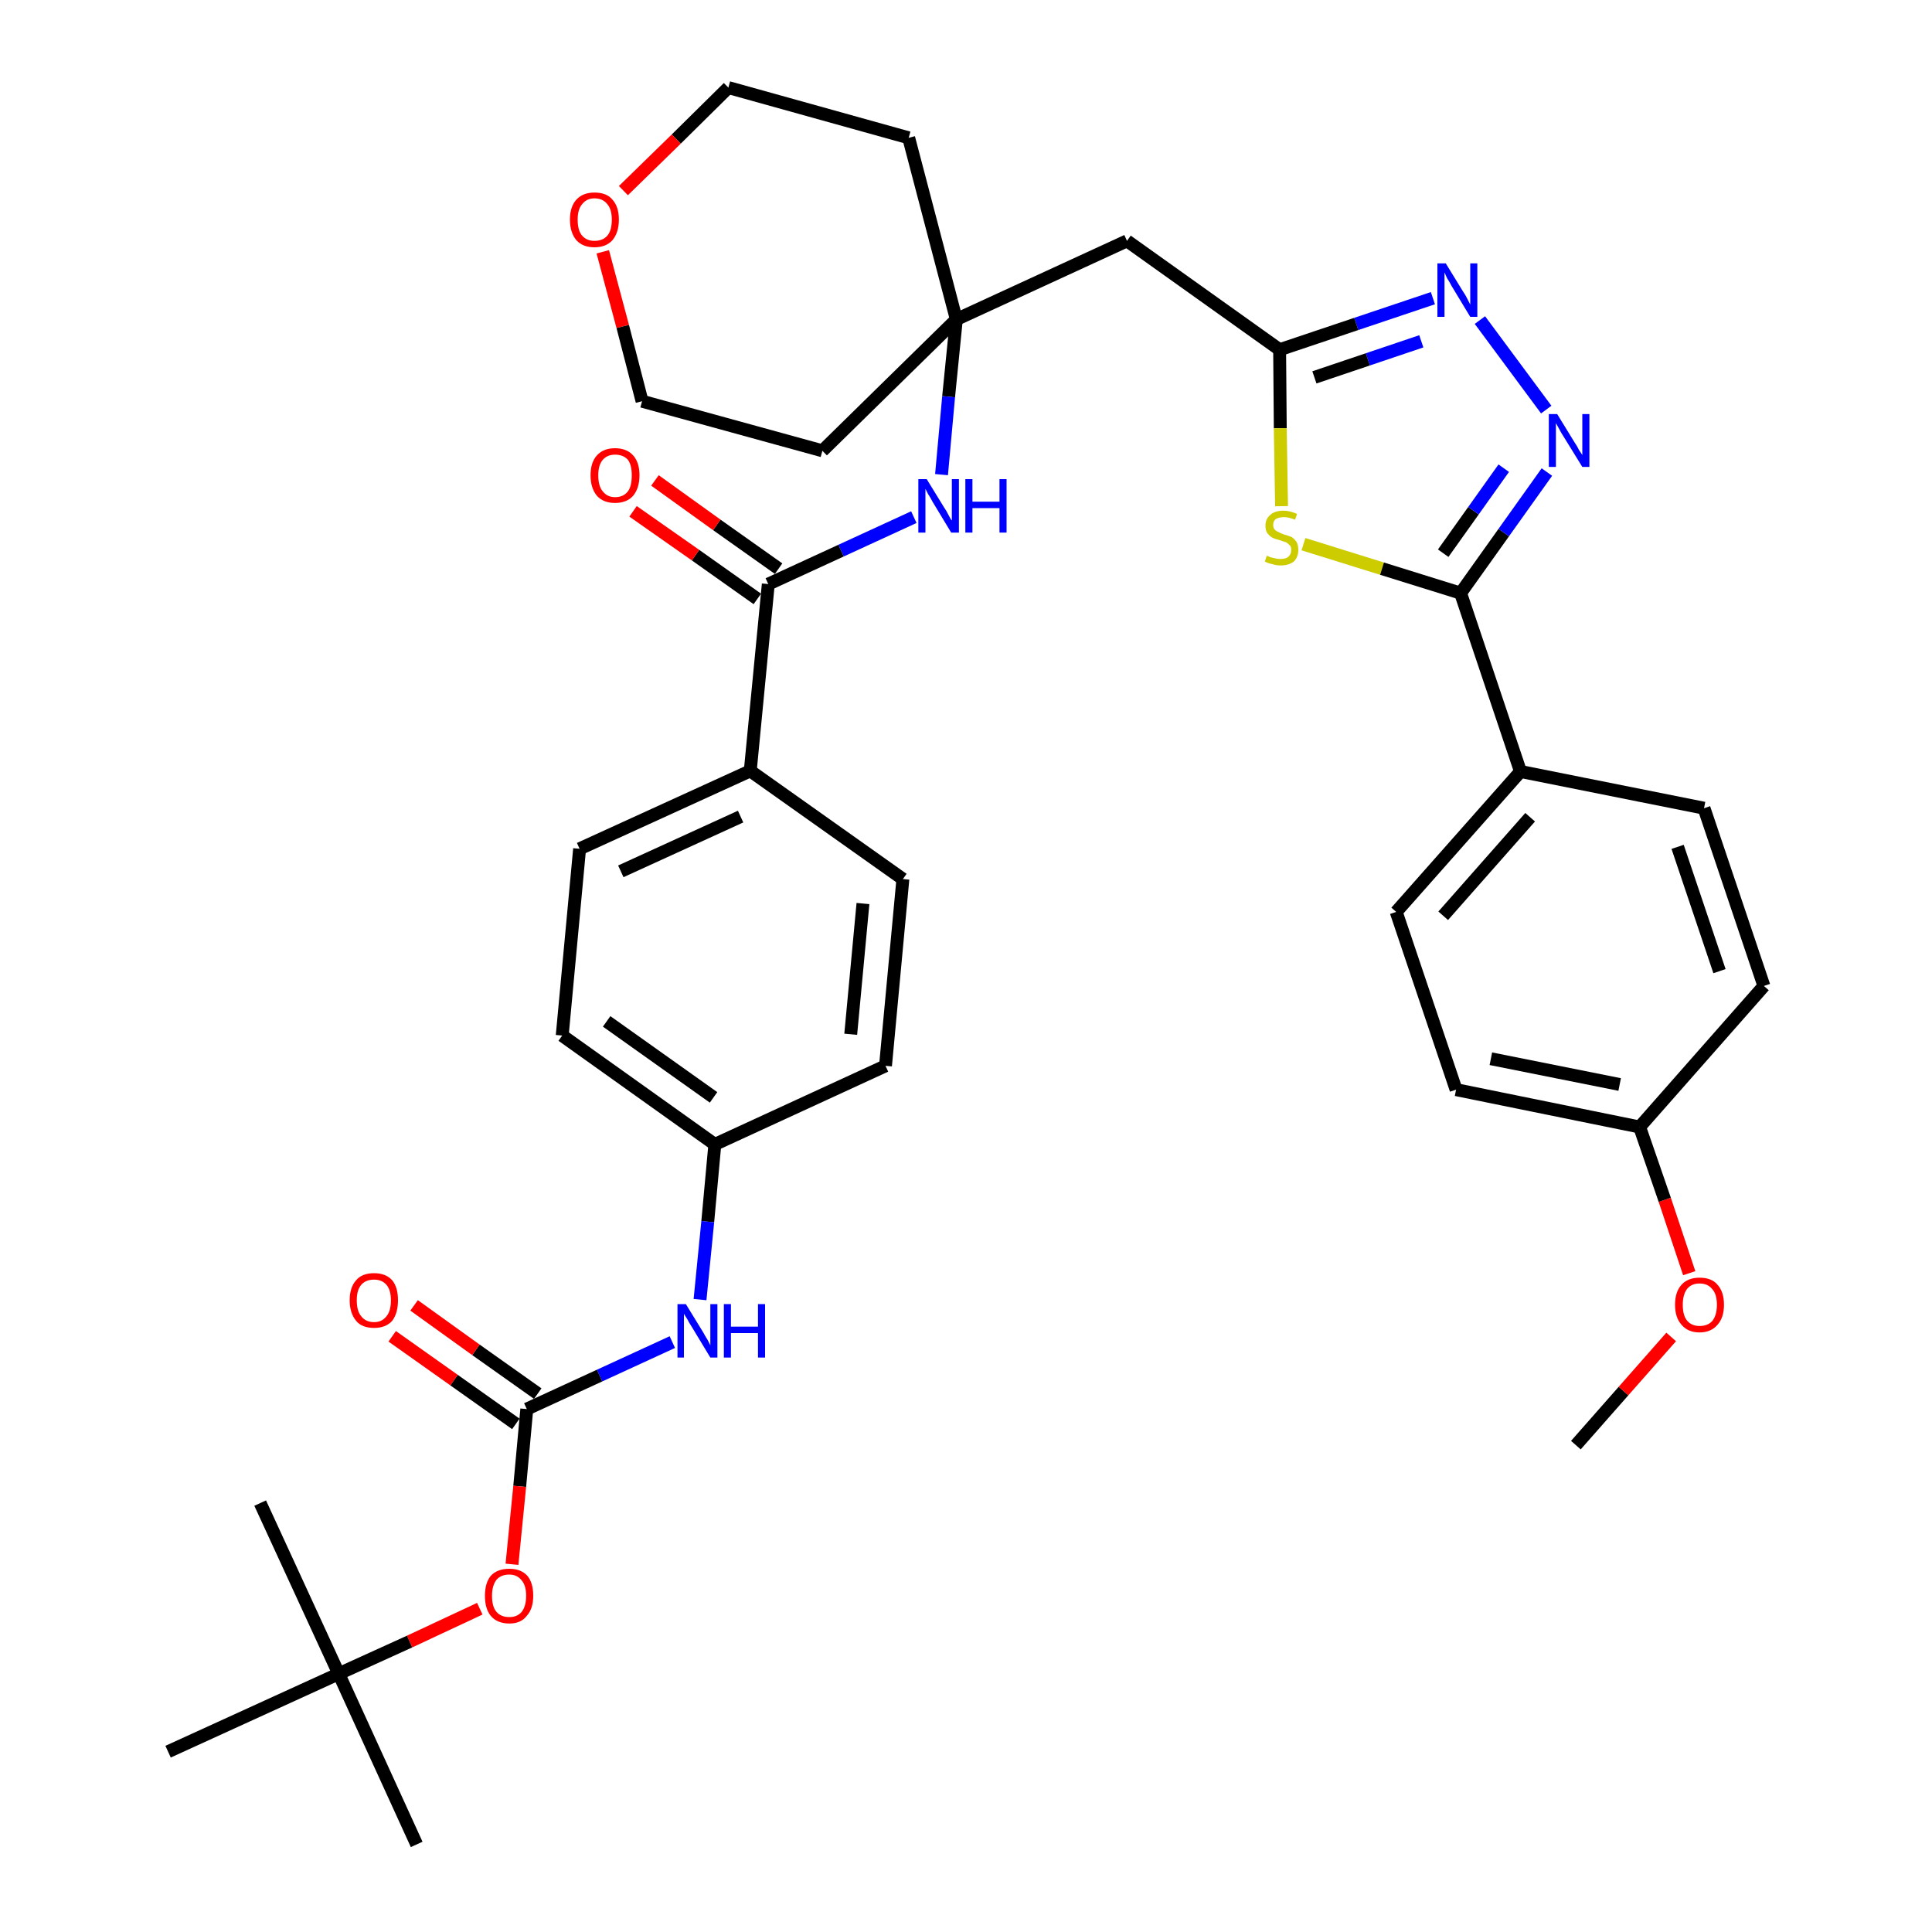 <?xml version='1.0' encoding='iso-8859-1'?>
<svg version='1.1' baseProfile='full'
              xmlns='http://www.w3.org/2000/svg'
                      xmlns:rdkit='http://www.rdkit.org/xml'
                      xmlns:xlink='http://www.w3.org/1999/xlink'
                  xml:space='preserve'
width='300px' height='300px' viewBox='0 0 300 300'>
<!-- END OF HEADER -->
<path class='bond-0 atom-0 atom-1' d='M 244.7,224.4 L 252.1,216.0' style='fill:none;fill-rule:evenodd;stroke:#000000;stroke-width:2.0px;stroke-linecap:butt;stroke-linejoin:miter;stroke-opacity:1' />
<path class='bond-0 atom-0 atom-1' d='M 252.1,216.0 L 259.5,207.6' style='fill:none;fill-rule:evenodd;stroke:#FF0000;stroke-width:2.0px;stroke-linecap:butt;stroke-linejoin:miter;stroke-opacity:1' />
<path class='bond-1 atom-1 atom-2' d='M 262.3,197.7 L 258.5,186.3' style='fill:none;fill-rule:evenodd;stroke:#FF0000;stroke-width:2.0px;stroke-linecap:butt;stroke-linejoin:miter;stroke-opacity:1' />
<path class='bond-1 atom-1 atom-2' d='M 258.5,186.3 L 254.6,175.0' style='fill:none;fill-rule:evenodd;stroke:#000000;stroke-width:2.0px;stroke-linecap:butt;stroke-linejoin:miter;stroke-opacity:1' />
<path class='bond-2 atom-2 atom-3' d='M 254.6,175.0 L 226.1,169.2' style='fill:none;fill-rule:evenodd;stroke:#000000;stroke-width:2.0px;stroke-linecap:butt;stroke-linejoin:miter;stroke-opacity:1' />
<path class='bond-2 atom-2 atom-3' d='M 251.5,168.4 L 231.5,164.4' style='fill:none;fill-rule:evenodd;stroke:#000000;stroke-width:2.0px;stroke-linecap:butt;stroke-linejoin:miter;stroke-opacity:1' />
<path class='bond-36 atom-36 atom-2' d='M 273.9,153.1 L 254.6,175.0' style='fill:none;fill-rule:evenodd;stroke:#000000;stroke-width:2.0px;stroke-linecap:butt;stroke-linejoin:miter;stroke-opacity:1' />
<path class='bond-3 atom-3 atom-4' d='M 226.1,169.2 L 216.8,141.6' style='fill:none;fill-rule:evenodd;stroke:#000000;stroke-width:2.0px;stroke-linecap:butt;stroke-linejoin:miter;stroke-opacity:1' />
<path class='bond-4 atom-4 atom-5' d='M 216.8,141.6 L 236.1,119.8' style='fill:none;fill-rule:evenodd;stroke:#000000;stroke-width:2.0px;stroke-linecap:butt;stroke-linejoin:miter;stroke-opacity:1' />
<path class='bond-4 atom-4 atom-5' d='M 224.1,142.2 L 237.6,126.9' style='fill:none;fill-rule:evenodd;stroke:#000000;stroke-width:2.0px;stroke-linecap:butt;stroke-linejoin:miter;stroke-opacity:1' />
<path class='bond-5 atom-5 atom-6' d='M 236.1,119.8 L 226.8,92.1' style='fill:none;fill-rule:evenodd;stroke:#000000;stroke-width:2.0px;stroke-linecap:butt;stroke-linejoin:miter;stroke-opacity:1' />
<path class='bond-34 atom-5 atom-35' d='M 236.1,119.8 L 264.6,125.5' style='fill:none;fill-rule:evenodd;stroke:#000000;stroke-width:2.0px;stroke-linecap:butt;stroke-linejoin:miter;stroke-opacity:1' />
<path class='bond-6 atom-6 atom-7' d='M 226.8,92.1 L 233.5,82.7' style='fill:none;fill-rule:evenodd;stroke:#000000;stroke-width:2.0px;stroke-linecap:butt;stroke-linejoin:miter;stroke-opacity:1' />
<path class='bond-6 atom-6 atom-7' d='M 233.5,82.7 L 240.2,73.3' style='fill:none;fill-rule:evenodd;stroke:#0000FF;stroke-width:2.0px;stroke-linecap:butt;stroke-linejoin:miter;stroke-opacity:1' />
<path class='bond-6 atom-6 atom-7' d='M 224.1,85.9 L 228.8,79.3' style='fill:none;fill-rule:evenodd;stroke:#000000;stroke-width:2.0px;stroke-linecap:butt;stroke-linejoin:miter;stroke-opacity:1' />
<path class='bond-6 atom-6 atom-7' d='M 228.8,79.3 L 233.5,72.7' style='fill:none;fill-rule:evenodd;stroke:#0000FF;stroke-width:2.0px;stroke-linecap:butt;stroke-linejoin:miter;stroke-opacity:1' />
<path class='bond-37 atom-34 atom-6' d='M 202.4,84.5 L 214.6,88.3' style='fill:none;fill-rule:evenodd;stroke:#CCCC00;stroke-width:2.0px;stroke-linecap:butt;stroke-linejoin:miter;stroke-opacity:1' />
<path class='bond-37 atom-34 atom-6' d='M 214.6,88.3 L 226.8,92.1' style='fill:none;fill-rule:evenodd;stroke:#000000;stroke-width:2.0px;stroke-linecap:butt;stroke-linejoin:miter;stroke-opacity:1' />
<path class='bond-7 atom-7 atom-8' d='M 240.1,63.6 L 229.8,49.7' style='fill:none;fill-rule:evenodd;stroke:#0000FF;stroke-width:2.0px;stroke-linecap:butt;stroke-linejoin:miter;stroke-opacity:1' />
<path class='bond-8 atom-8 atom-9' d='M 222.5,46.3 L 210.6,50.3' style='fill:none;fill-rule:evenodd;stroke:#0000FF;stroke-width:2.0px;stroke-linecap:butt;stroke-linejoin:miter;stroke-opacity:1' />
<path class='bond-8 atom-8 atom-9' d='M 210.6,50.3 L 198.7,54.3' style='fill:none;fill-rule:evenodd;stroke:#000000;stroke-width:2.0px;stroke-linecap:butt;stroke-linejoin:miter;stroke-opacity:1' />
<path class='bond-8 atom-8 atom-9' d='M 220.7,53.0 L 212.4,55.8' style='fill:none;fill-rule:evenodd;stroke:#0000FF;stroke-width:2.0px;stroke-linecap:butt;stroke-linejoin:miter;stroke-opacity:1' />
<path class='bond-8 atom-8 atom-9' d='M 212.4,55.8 L 204.1,58.6' style='fill:none;fill-rule:evenodd;stroke:#000000;stroke-width:2.0px;stroke-linecap:butt;stroke-linejoin:miter;stroke-opacity:1' />
<path class='bond-9 atom-9 atom-10' d='M 198.7,54.3 L 175.0,37.4' style='fill:none;fill-rule:evenodd;stroke:#000000;stroke-width:2.0px;stroke-linecap:butt;stroke-linejoin:miter;stroke-opacity:1' />
<path class='bond-33 atom-9 atom-34' d='M 198.7,54.3 L 198.8,66.5' style='fill:none;fill-rule:evenodd;stroke:#000000;stroke-width:2.0px;stroke-linecap:butt;stroke-linejoin:miter;stroke-opacity:1' />
<path class='bond-33 atom-9 atom-34' d='M 198.8,66.5 L 199.0,78.6' style='fill:none;fill-rule:evenodd;stroke:#CCCC00;stroke-width:2.0px;stroke-linecap:butt;stroke-linejoin:miter;stroke-opacity:1' />
<path class='bond-10 atom-10 atom-11' d='M 175.0,37.4 L 148.5,49.6' style='fill:none;fill-rule:evenodd;stroke:#000000;stroke-width:2.0px;stroke-linecap:butt;stroke-linejoin:miter;stroke-opacity:1' />
<path class='bond-11 atom-11 atom-12' d='M 148.5,49.6 L 147.3,61.6' style='fill:none;fill-rule:evenodd;stroke:#000000;stroke-width:2.0px;stroke-linecap:butt;stroke-linejoin:miter;stroke-opacity:1' />
<path class='bond-11 atom-11 atom-12' d='M 147.3,61.6 L 146.2,73.7' style='fill:none;fill-rule:evenodd;stroke:#0000FF;stroke-width:2.0px;stroke-linecap:butt;stroke-linejoin:miter;stroke-opacity:1' />
<path class='bond-28 atom-11 atom-29' d='M 148.5,49.6 L 141.1,21.4' style='fill:none;fill-rule:evenodd;stroke:#000000;stroke-width:2.0px;stroke-linecap:butt;stroke-linejoin:miter;stroke-opacity:1' />
<path class='bond-38 atom-33 atom-11' d='M 127.7,70.0 L 148.5,49.6' style='fill:none;fill-rule:evenodd;stroke:#000000;stroke-width:2.0px;stroke-linecap:butt;stroke-linejoin:miter;stroke-opacity:1' />
<path class='bond-12 atom-12 atom-13' d='M 141.9,80.3 L 130.6,85.5' style='fill:none;fill-rule:evenodd;stroke:#0000FF;stroke-width:2.0px;stroke-linecap:butt;stroke-linejoin:miter;stroke-opacity:1' />
<path class='bond-12 atom-12 atom-13' d='M 130.6,85.5 L 119.3,90.7' style='fill:none;fill-rule:evenodd;stroke:#000000;stroke-width:2.0px;stroke-linecap:butt;stroke-linejoin:miter;stroke-opacity:1' />
<path class='bond-13 atom-13 atom-14' d='M 120.9,88.3 L 111.3,81.5' style='fill:none;fill-rule:evenodd;stroke:#000000;stroke-width:2.0px;stroke-linecap:butt;stroke-linejoin:miter;stroke-opacity:1' />
<path class='bond-13 atom-13 atom-14' d='M 111.3,81.5 L 101.7,74.6' style='fill:none;fill-rule:evenodd;stroke:#FF0000;stroke-width:2.0px;stroke-linecap:butt;stroke-linejoin:miter;stroke-opacity:1' />
<path class='bond-13 atom-13 atom-14' d='M 117.6,93.0 L 108.0,86.2' style='fill:none;fill-rule:evenodd;stroke:#000000;stroke-width:2.0px;stroke-linecap:butt;stroke-linejoin:miter;stroke-opacity:1' />
<path class='bond-13 atom-13 atom-14' d='M 108.0,86.2 L 98.3,79.4' style='fill:none;fill-rule:evenodd;stroke:#FF0000;stroke-width:2.0px;stroke-linecap:butt;stroke-linejoin:miter;stroke-opacity:1' />
<path class='bond-14 atom-13 atom-15' d='M 119.3,90.7 L 116.5,119.7' style='fill:none;fill-rule:evenodd;stroke:#000000;stroke-width:2.0px;stroke-linecap:butt;stroke-linejoin:miter;stroke-opacity:1' />
<path class='bond-15 atom-15 atom-16' d='M 116.5,119.7 L 90.0,131.8' style='fill:none;fill-rule:evenodd;stroke:#000000;stroke-width:2.0px;stroke-linecap:butt;stroke-linejoin:miter;stroke-opacity:1' />
<path class='bond-15 atom-15 atom-16' d='M 115.0,126.8 L 96.4,135.3' style='fill:none;fill-rule:evenodd;stroke:#000000;stroke-width:2.0px;stroke-linecap:butt;stroke-linejoin:miter;stroke-opacity:1' />
<path class='bond-39 atom-28 atom-15' d='M 140.2,136.5 L 116.5,119.7' style='fill:none;fill-rule:evenodd;stroke:#000000;stroke-width:2.0px;stroke-linecap:butt;stroke-linejoin:miter;stroke-opacity:1' />
<path class='bond-16 atom-16 atom-17' d='M 90.0,131.8 L 87.3,160.8' style='fill:none;fill-rule:evenodd;stroke:#000000;stroke-width:2.0px;stroke-linecap:butt;stroke-linejoin:miter;stroke-opacity:1' />
<path class='bond-17 atom-17 atom-18' d='M 87.3,160.8 L 111.0,177.7' style='fill:none;fill-rule:evenodd;stroke:#000000;stroke-width:2.0px;stroke-linecap:butt;stroke-linejoin:miter;stroke-opacity:1' />
<path class='bond-17 atom-17 atom-18' d='M 94.2,158.6 L 110.8,170.4' style='fill:none;fill-rule:evenodd;stroke:#000000;stroke-width:2.0px;stroke-linecap:butt;stroke-linejoin:miter;stroke-opacity:1' />
<path class='bond-18 atom-18 atom-19' d='M 111.0,177.7 L 109.9,189.7' style='fill:none;fill-rule:evenodd;stroke:#000000;stroke-width:2.0px;stroke-linecap:butt;stroke-linejoin:miter;stroke-opacity:1' />
<path class='bond-18 atom-18 atom-19' d='M 109.9,189.7 L 108.7,201.8' style='fill:none;fill-rule:evenodd;stroke:#0000FF;stroke-width:2.0px;stroke-linecap:butt;stroke-linejoin:miter;stroke-opacity:1' />
<path class='bond-26 atom-18 atom-27' d='M 111.0,177.7 L 137.5,165.5' style='fill:none;fill-rule:evenodd;stroke:#000000;stroke-width:2.0px;stroke-linecap:butt;stroke-linejoin:miter;stroke-opacity:1' />
<path class='bond-19 atom-19 atom-20' d='M 104.4,208.4 L 93.1,213.6' style='fill:none;fill-rule:evenodd;stroke:#0000FF;stroke-width:2.0px;stroke-linecap:butt;stroke-linejoin:miter;stroke-opacity:1' />
<path class='bond-19 atom-19 atom-20' d='M 93.1,213.6 L 81.8,218.8' style='fill:none;fill-rule:evenodd;stroke:#000000;stroke-width:2.0px;stroke-linecap:butt;stroke-linejoin:miter;stroke-opacity:1' />
<path class='bond-20 atom-20 atom-21' d='M 83.5,216.4 L 73.9,209.6' style='fill:none;fill-rule:evenodd;stroke:#000000;stroke-width:2.0px;stroke-linecap:butt;stroke-linejoin:miter;stroke-opacity:1' />
<path class='bond-20 atom-20 atom-21' d='M 73.9,209.6 L 64.3,202.7' style='fill:none;fill-rule:evenodd;stroke:#FF0000;stroke-width:2.0px;stroke-linecap:butt;stroke-linejoin:miter;stroke-opacity:1' />
<path class='bond-20 atom-20 atom-21' d='M 80.1,221.1 L 70.5,214.3' style='fill:none;fill-rule:evenodd;stroke:#000000;stroke-width:2.0px;stroke-linecap:butt;stroke-linejoin:miter;stroke-opacity:1' />
<path class='bond-20 atom-20 atom-21' d='M 70.5,214.3 L 60.9,207.5' style='fill:none;fill-rule:evenodd;stroke:#FF0000;stroke-width:2.0px;stroke-linecap:butt;stroke-linejoin:miter;stroke-opacity:1' />
<path class='bond-21 atom-20 atom-22' d='M 81.8,218.8 L 80.7,230.8' style='fill:none;fill-rule:evenodd;stroke:#000000;stroke-width:2.0px;stroke-linecap:butt;stroke-linejoin:miter;stroke-opacity:1' />
<path class='bond-21 atom-20 atom-22' d='M 80.7,230.8 L 79.5,242.9' style='fill:none;fill-rule:evenodd;stroke:#FF0000;stroke-width:2.0px;stroke-linecap:butt;stroke-linejoin:miter;stroke-opacity:1' />
<path class='bond-22 atom-22 atom-23' d='M 74.5,249.8 L 63.6,254.9' style='fill:none;fill-rule:evenodd;stroke:#FF0000;stroke-width:2.0px;stroke-linecap:butt;stroke-linejoin:miter;stroke-opacity:1' />
<path class='bond-22 atom-22 atom-23' d='M 63.6,254.9 L 52.6,259.9' style='fill:none;fill-rule:evenodd;stroke:#000000;stroke-width:2.0px;stroke-linecap:butt;stroke-linejoin:miter;stroke-opacity:1' />
<path class='bond-23 atom-23 atom-24' d='M 52.6,259.9 L 64.7,286.4' style='fill:none;fill-rule:evenodd;stroke:#000000;stroke-width:2.0px;stroke-linecap:butt;stroke-linejoin:miter;stroke-opacity:1' />
<path class='bond-24 atom-23 atom-25' d='M 52.6,259.9 L 40.4,233.4' style='fill:none;fill-rule:evenodd;stroke:#000000;stroke-width:2.0px;stroke-linecap:butt;stroke-linejoin:miter;stroke-opacity:1' />
<path class='bond-25 atom-23 atom-26' d='M 52.6,259.9 L 26.1,272.0' style='fill:none;fill-rule:evenodd;stroke:#000000;stroke-width:2.0px;stroke-linecap:butt;stroke-linejoin:miter;stroke-opacity:1' />
<path class='bond-27 atom-27 atom-28' d='M 137.5,165.5 L 140.2,136.5' style='fill:none;fill-rule:evenodd;stroke:#000000;stroke-width:2.0px;stroke-linecap:butt;stroke-linejoin:miter;stroke-opacity:1' />
<path class='bond-27 atom-27 atom-28' d='M 132.1,160.6 L 134.0,140.3' style='fill:none;fill-rule:evenodd;stroke:#000000;stroke-width:2.0px;stroke-linecap:butt;stroke-linejoin:miter;stroke-opacity:1' />
<path class='bond-29 atom-29 atom-30' d='M 141.1,21.4 L 113.1,13.6' style='fill:none;fill-rule:evenodd;stroke:#000000;stroke-width:2.0px;stroke-linecap:butt;stroke-linejoin:miter;stroke-opacity:1' />
<path class='bond-30 atom-30 atom-31' d='M 113.1,13.6 L 105.0,21.6' style='fill:none;fill-rule:evenodd;stroke:#000000;stroke-width:2.0px;stroke-linecap:butt;stroke-linejoin:miter;stroke-opacity:1' />
<path class='bond-30 atom-30 atom-31' d='M 105.0,21.6 L 96.8,29.6' style='fill:none;fill-rule:evenodd;stroke:#FF0000;stroke-width:2.0px;stroke-linecap:butt;stroke-linejoin:miter;stroke-opacity:1' />
<path class='bond-31 atom-31 atom-32' d='M 93.6,39.1 L 96.7,50.7' style='fill:none;fill-rule:evenodd;stroke:#FF0000;stroke-width:2.0px;stroke-linecap:butt;stroke-linejoin:miter;stroke-opacity:1' />
<path class='bond-31 atom-31 atom-32' d='M 96.7,50.7 L 99.7,62.3' style='fill:none;fill-rule:evenodd;stroke:#000000;stroke-width:2.0px;stroke-linecap:butt;stroke-linejoin:miter;stroke-opacity:1' />
<path class='bond-32 atom-32 atom-33' d='M 99.7,62.3 L 127.7,70.0' style='fill:none;fill-rule:evenodd;stroke:#000000;stroke-width:2.0px;stroke-linecap:butt;stroke-linejoin:miter;stroke-opacity:1' />
<path class='bond-35 atom-35 atom-36' d='M 264.6,125.5 L 273.9,153.1' style='fill:none;fill-rule:evenodd;stroke:#000000;stroke-width:2.0px;stroke-linecap:butt;stroke-linejoin:miter;stroke-opacity:1' />
<path class='bond-35 atom-35 atom-36' d='M 260.5,131.5 L 267.0,150.8' style='fill:none;fill-rule:evenodd;stroke:#000000;stroke-width:2.0px;stroke-linecap:butt;stroke-linejoin:miter;stroke-opacity:1' />
<path  class='atom-1' d='M 260.1 202.6
Q 260.1 200.6, 261.1 199.5
Q 262.1 198.4, 263.9 198.4
Q 265.8 198.4, 266.7 199.5
Q 267.7 200.6, 267.7 202.6
Q 267.7 204.6, 266.7 205.7
Q 265.7 206.9, 263.9 206.9
Q 262.1 206.9, 261.1 205.7
Q 260.1 204.6, 260.1 202.6
M 263.9 205.9
Q 265.2 205.9, 265.9 205.1
Q 266.6 204.2, 266.6 202.6
Q 266.6 201.0, 265.9 200.2
Q 265.2 199.3, 263.9 199.3
Q 262.7 199.3, 262.0 200.1
Q 261.3 201.0, 261.3 202.6
Q 261.3 204.3, 262.0 205.1
Q 262.7 205.9, 263.9 205.9
' fill='#FF0000'/>
<path  class='atom-7' d='M 241.8 64.3
L 244.5 68.7
Q 244.8 69.1, 245.2 69.9
Q 245.7 70.6, 245.7 70.7
L 245.7 64.3
L 246.8 64.3
L 246.8 72.5
L 245.7 72.5
L 242.8 67.8
Q 242.4 67.2, 242.1 66.6
Q 241.7 65.9, 241.6 65.7
L 241.6 72.5
L 240.5 72.5
L 240.5 64.3
L 241.8 64.3
' fill='#0000FF'/>
<path  class='atom-8' d='M 224.5 40.9
L 227.2 45.3
Q 227.5 45.7, 227.9 46.5
Q 228.3 47.3, 228.3 47.3
L 228.3 40.9
L 229.4 40.9
L 229.4 49.2
L 228.3 49.2
L 225.4 44.4
Q 225.1 43.8, 224.7 43.2
Q 224.4 42.5, 224.3 42.3
L 224.3 49.2
L 223.2 49.2
L 223.2 40.9
L 224.5 40.9
' fill='#0000FF'/>
<path  class='atom-12' d='M 143.9 74.4
L 146.6 78.8
Q 146.9 79.2, 147.3 80.0
Q 147.7 80.8, 147.8 80.8
L 147.8 74.4
L 148.9 74.4
L 148.9 82.7
L 147.7 82.7
L 144.8 77.9
Q 144.5 77.3, 144.1 76.7
Q 143.8 76.1, 143.7 75.9
L 143.7 82.7
L 142.6 82.7
L 142.6 74.4
L 143.9 74.4
' fill='#0000FF'/>
<path  class='atom-12' d='M 149.9 74.4
L 151.0 74.4
L 151.0 77.9
L 155.2 77.9
L 155.2 74.4
L 156.3 74.4
L 156.3 82.7
L 155.2 82.7
L 155.2 78.9
L 151.0 78.9
L 151.0 82.7
L 149.9 82.7
L 149.9 74.4
' fill='#0000FF'/>
<path  class='atom-14' d='M 91.7 73.8
Q 91.7 71.8, 92.7 70.7
Q 93.7 69.6, 95.5 69.6
Q 97.3 69.6, 98.3 70.7
Q 99.3 71.8, 99.3 73.8
Q 99.3 75.8, 98.3 77.0
Q 97.3 78.1, 95.5 78.1
Q 93.7 78.1, 92.7 77.0
Q 91.7 75.8, 91.7 73.8
M 95.5 77.2
Q 96.8 77.2, 97.5 76.3
Q 98.1 75.5, 98.1 73.8
Q 98.1 72.2, 97.5 71.4
Q 96.8 70.6, 95.5 70.6
Q 94.3 70.6, 93.6 71.4
Q 92.9 72.2, 92.9 73.8
Q 92.9 75.5, 93.6 76.3
Q 94.3 77.2, 95.5 77.2
' fill='#FF0000'/>
<path  class='atom-19' d='M 106.5 202.5
L 109.2 206.9
Q 109.4 207.3, 109.9 208.1
Q 110.3 208.9, 110.3 208.9
L 110.3 202.5
L 111.4 202.5
L 111.4 210.8
L 110.3 210.8
L 107.4 206.0
Q 107.0 205.4, 106.7 204.8
Q 106.3 204.2, 106.2 204.0
L 106.2 210.8
L 105.2 210.8
L 105.2 202.5
L 106.5 202.5
' fill='#0000FF'/>
<path  class='atom-19' d='M 112.4 202.5
L 113.5 202.5
L 113.5 206.0
L 117.7 206.0
L 117.7 202.5
L 118.8 202.5
L 118.8 210.8
L 117.7 210.8
L 117.7 207.0
L 113.5 207.0
L 113.5 210.8
L 112.4 210.8
L 112.4 202.5
' fill='#0000FF'/>
<path  class='atom-21' d='M 54.3 201.9
Q 54.3 199.9, 55.3 198.8
Q 56.2 197.7, 58.1 197.7
Q 59.9 197.7, 60.9 198.8
Q 61.8 199.9, 61.8 201.9
Q 61.8 203.9, 60.9 205.1
Q 59.9 206.2, 58.1 206.2
Q 56.2 206.2, 55.3 205.1
Q 54.3 203.9, 54.3 201.9
M 58.1 205.3
Q 59.3 205.3, 60.0 204.4
Q 60.7 203.6, 60.7 201.9
Q 60.7 200.3, 60.0 199.5
Q 59.3 198.7, 58.1 198.7
Q 56.8 198.7, 56.1 199.5
Q 55.4 200.3, 55.4 201.9
Q 55.4 203.6, 56.1 204.4
Q 56.8 205.3, 58.1 205.3
' fill='#FF0000'/>
<path  class='atom-22' d='M 75.3 247.8
Q 75.3 245.8, 76.2 244.7
Q 77.2 243.6, 79.1 243.6
Q 80.9 243.6, 81.9 244.7
Q 82.8 245.8, 82.8 247.8
Q 82.8 249.8, 81.8 250.9
Q 80.9 252.1, 79.1 252.1
Q 77.2 252.1, 76.2 250.9
Q 75.3 249.8, 75.3 247.8
M 79.1 251.1
Q 80.3 251.1, 81.0 250.3
Q 81.7 249.4, 81.7 247.8
Q 81.7 246.2, 81.0 245.4
Q 80.3 244.5, 79.1 244.5
Q 77.8 244.5, 77.1 245.3
Q 76.4 246.2, 76.4 247.8
Q 76.4 249.5, 77.1 250.3
Q 77.8 251.1, 79.1 251.1
' fill='#FF0000'/>
<path  class='atom-31' d='M 88.5 34.1
Q 88.5 32.1, 89.5 31.0
Q 90.5 29.9, 92.3 29.9
Q 94.2 29.9, 95.1 31.0
Q 96.1 32.1, 96.1 34.1
Q 96.1 36.1, 95.1 37.3
Q 94.1 38.4, 92.3 38.4
Q 90.5 38.4, 89.5 37.3
Q 88.5 36.1, 88.5 34.1
M 92.3 37.4
Q 93.6 37.4, 94.3 36.6
Q 95.0 35.8, 95.0 34.1
Q 95.0 32.5, 94.3 31.7
Q 93.6 30.8, 92.3 30.8
Q 91.1 30.8, 90.4 31.7
Q 89.7 32.5, 89.7 34.1
Q 89.7 35.8, 90.4 36.6
Q 91.1 37.4, 92.3 37.4
' fill='#FF0000'/>
<path  class='atom-34' d='M 196.7 86.3
Q 196.8 86.3, 197.2 86.5
Q 197.5 86.6, 198.0 86.7
Q 198.4 86.8, 198.8 86.8
Q 199.6 86.8, 200.0 86.5
Q 200.5 86.1, 200.5 85.4
Q 200.5 84.9, 200.3 84.7
Q 200.0 84.4, 199.7 84.2
Q 199.3 84.1, 198.8 83.9
Q 198.0 83.7, 197.6 83.5
Q 197.2 83.3, 196.8 82.8
Q 196.5 82.4, 196.5 81.6
Q 196.5 80.6, 197.2 80.0
Q 197.9 79.3, 199.3 79.3
Q 200.3 79.3, 201.4 79.8
L 201.1 80.7
Q 200.1 80.3, 199.4 80.3
Q 198.6 80.3, 198.1 80.6
Q 197.7 80.9, 197.7 81.5
Q 197.7 81.9, 197.9 82.2
Q 198.2 82.5, 198.5 82.6
Q 198.8 82.8, 199.4 83.0
Q 200.1 83.2, 200.6 83.4
Q 201.0 83.7, 201.3 84.1
Q 201.6 84.6, 201.6 85.4
Q 201.6 86.5, 200.9 87.2
Q 200.1 87.8, 198.9 87.8
Q 198.1 87.8, 197.6 87.6
Q 197.0 87.5, 196.4 87.2
L 196.7 86.3
' fill='#CCCC00'/>
</svg>
